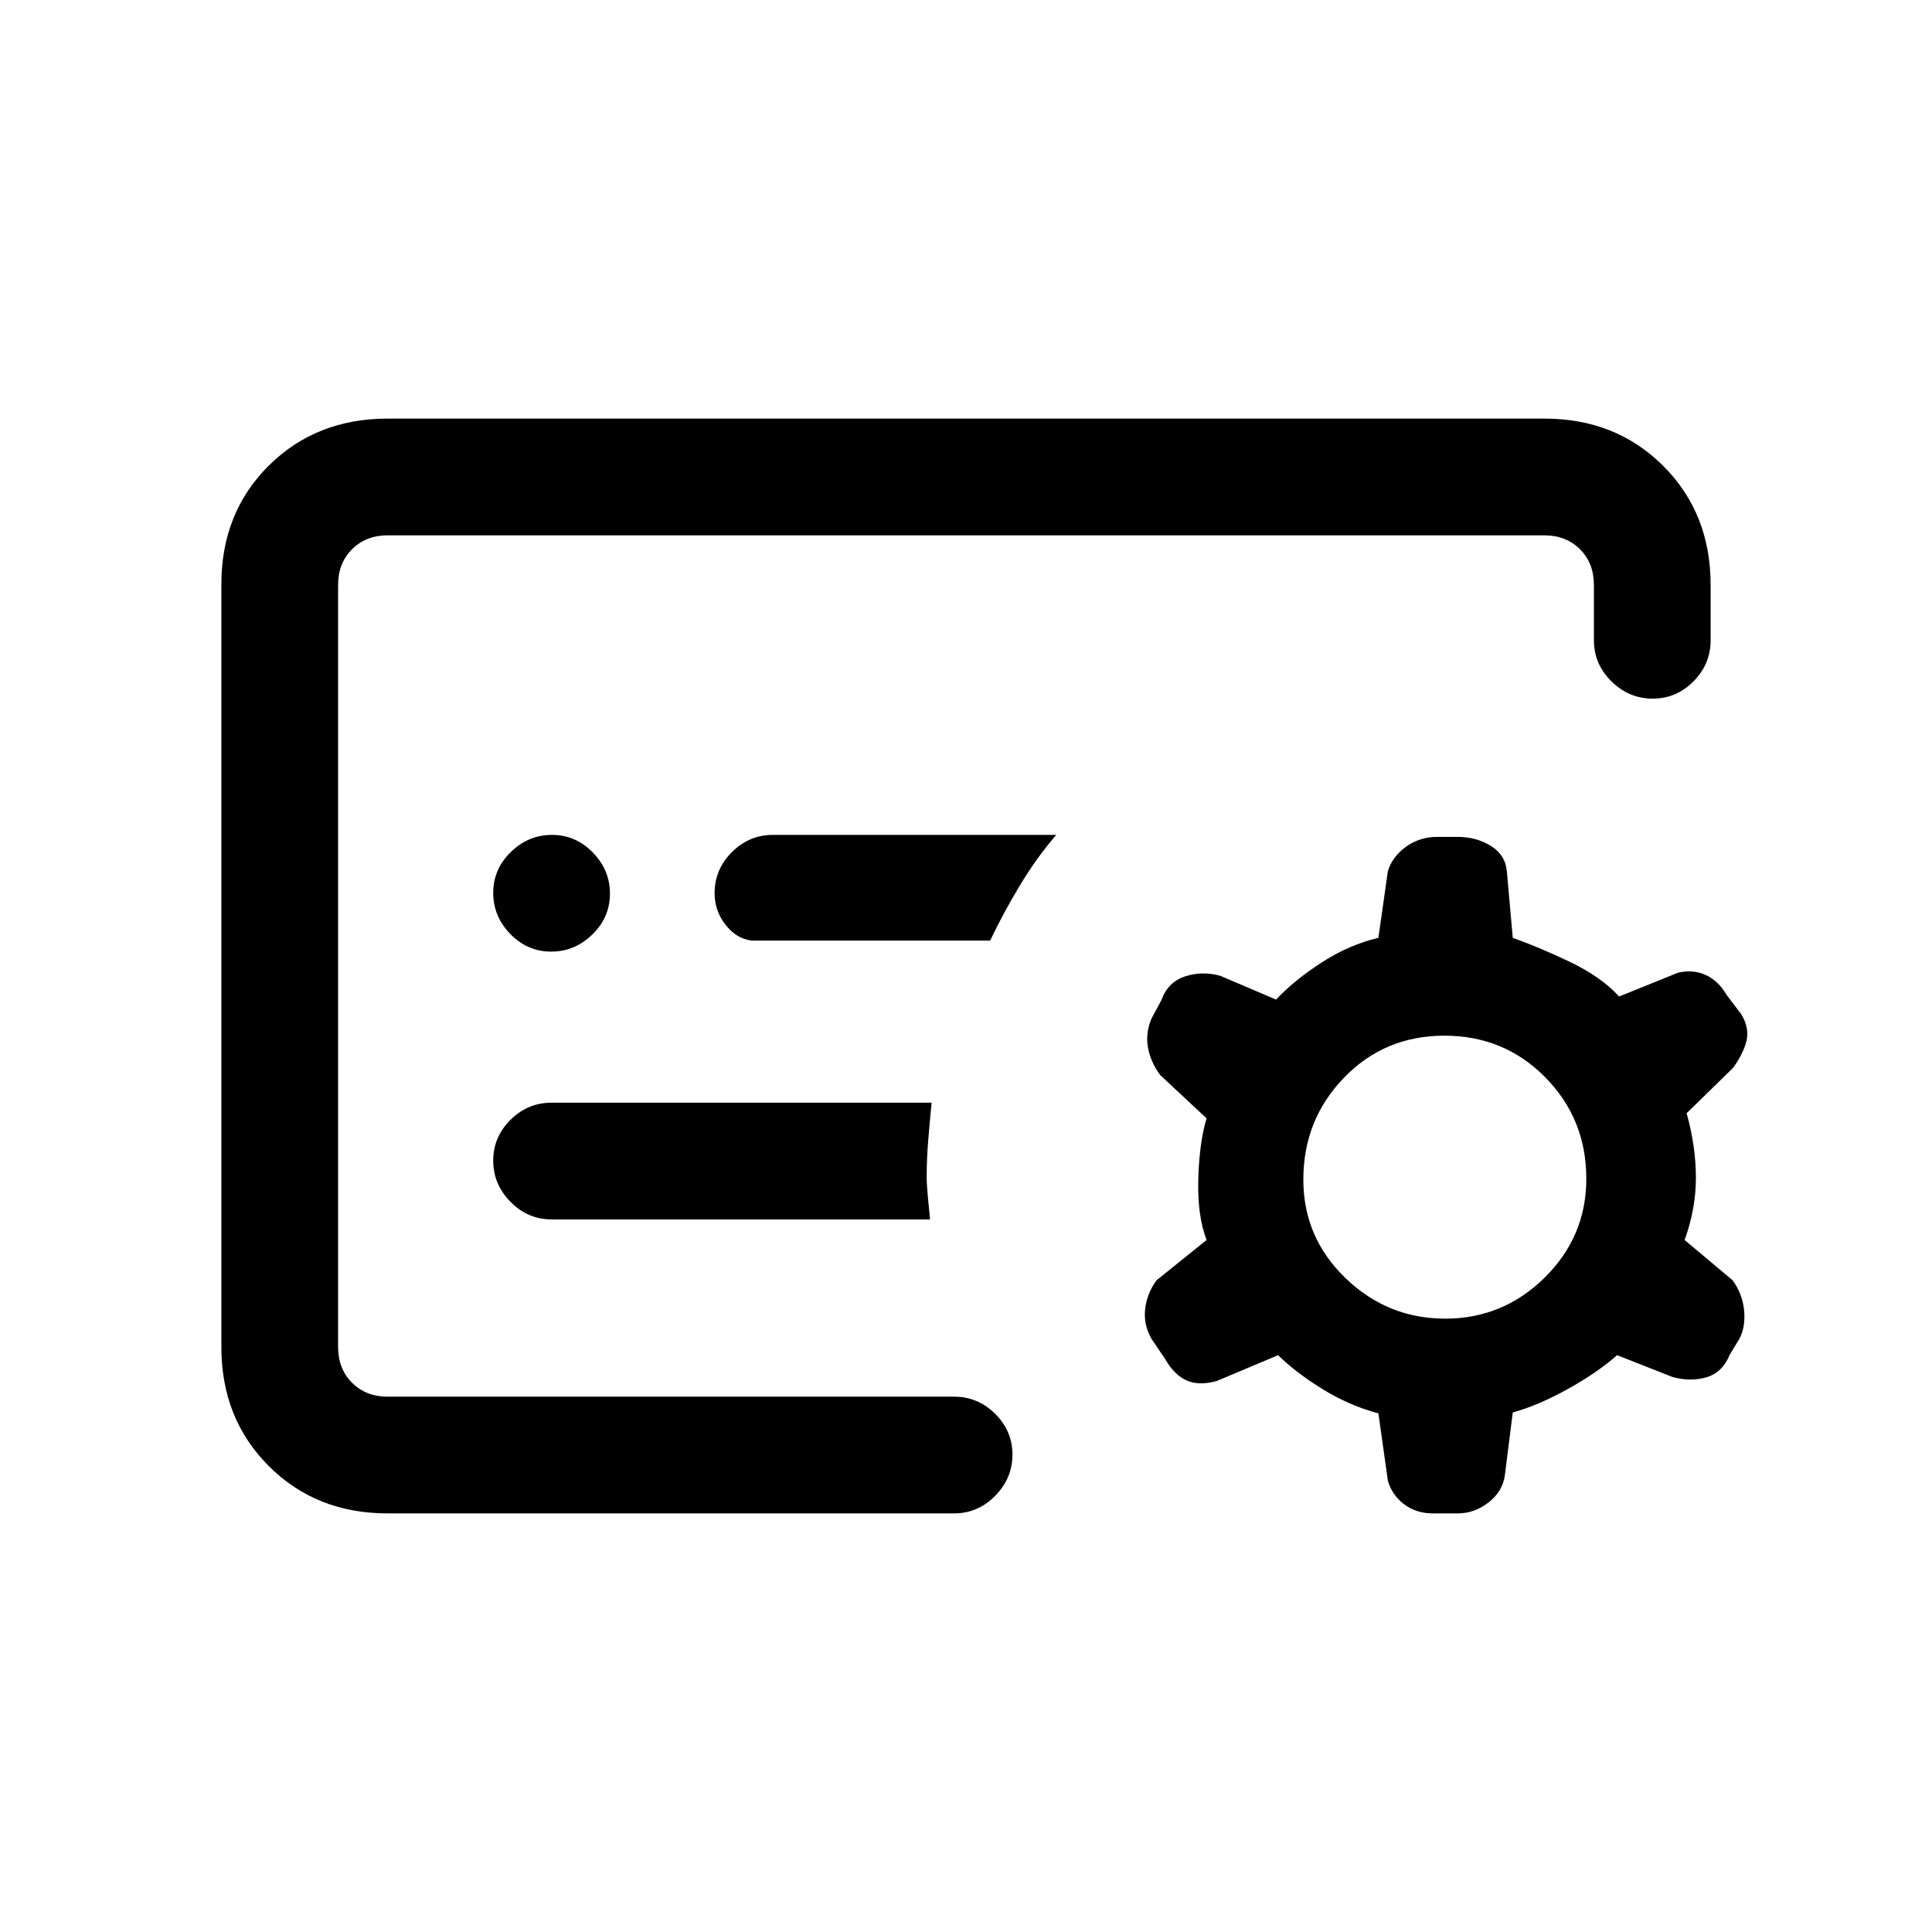 <svg xmlns="http://www.w3.org/2000/svg" height="20" viewBox="0 -960 960 960" width="20"><path d="m689.62-224.31-4.7-33.39q-14.61-3.92-27.84-12.11t-22-16.81l-30.54 12.85q-9.08 2.46-15.15-.39-6.06-2.86-10.47-10.61l-6.61-9.77q-4.16-7.08-3.31-14.88.85-7.81 5.69-14.43l24.85-20q-4.62-12.07-4.12-30.23.5-18.15 4.12-30.23l-23.08-21.54q-4.85-6.61-6.08-13.92-1.23-7.31 1.93-14.38l4.84-9q3.16-8.85 11.62-11.66 8.46-2.81 17.54-.34l27.77 11.84q9-9.61 22.61-18.42 13.62-8.81 28.23-12.27l4.7-33.08q2.13-7.14 8.93-12.11 6.8-4.96 15.53-4.96h10.23q9.31 0 16.54 4.5 7.23 4.5 7.92 12.8l2.92 32.85q12.62 4.46 28.23 11.88 15.62 7.43 24.62 17.27l29.31-11.84q7.3-1.69 13.61 1.11 6.31 2.81 10.46 9.89l7.39 9.77q4.15 7.07 2.42 13.5-1.73 6.42-6.58 13.04l-23.07 22.53q4.61 16.62 4.61 32.06 0 15.43-5.61 30.94l23.84 20q4.85 6.62 5.7 14.81.84 8.19-2.31 14.27l-4.85 8q-3.57 8.75-11.44 11.11-7.87 2.35-16.94-.11l-27.54-10.85q-9.77 8.62-24.5 16.81t-27.35 11.66l-3.92 31.07q-1.06 8.15-8.08 13.61-7.02 5.47-15.38 5.47h-12.23q-8.36 0-14.38-4.53-6.02-4.53-8.08-11.78ZM168-266v-428 428Zm324-226.62q6.38-13.46 14.73-27.34 8.35-13.89 18.12-25.19H384.08q-11.84 0-20.42 8.58-8.58 8.58-8.58 20.42 0 8.67 5.42 15.64 5.42 6.97 13.04 7.89H492Zm-29.85 138.54q-.46-4.3-1.07-10.88-.62-6.58-.62-10.12 0-8.92.78-18.51.79-9.59 1.68-18.49H274.08q-11.84 0-20.42 8.52-8.58 8.52-8.58 20.27t8.58 20.48q8.58 8.73 20.42 8.73h188.07ZM192.62-208q-35.55 0-59.09-23.55Q110-255.09 110-290.66v-379.01q0-35.56 23.53-58.95Q157.07-752 192.62-752h574.76q35.55 0 59.09 23.53Q850-704.93 850-669.38v27.53q0 11.84-8.52 20.42-8.52 8.58-20.27 8.58t-20.48-8.58q-8.73-8.58-8.73-20.42v-27.53q0-10.77-6.92-17.7-6.93-6.92-17.7-6.92H192.62q-10.77 0-17.7 6.92-6.92 6.93-6.92 17.7v378.76q0 10.77 6.92 17.7 6.93 6.92 17.7 6.92h281.46q11.84 0 20.42 8.52 8.58 8.52 8.58 20.27t-8.58 20.48q-8.58 8.73-20.42 8.73H192.62Zm525.52-96.77q28.71 0 49.4-20.4 20.69-20.41 20.69-49.12 0-29.71-20.4-50.4-20.41-20.69-50.12-20.69-29.71 0-49.9 20.9-20.19 20.9-20.19 50.62 0 28.71 20.9 48.9 20.9 20.19 49.62 20.19ZM273.87-487.15q11.75 0 20.48-8.52t8.73-20.27q0-11.75-8.52-20.48t-20.27-8.73q-11.75 0-20.48 8.52t-8.73 20.27q0 11.74 8.52 20.48 8.52 8.73 20.27 8.73Z"/></svg>